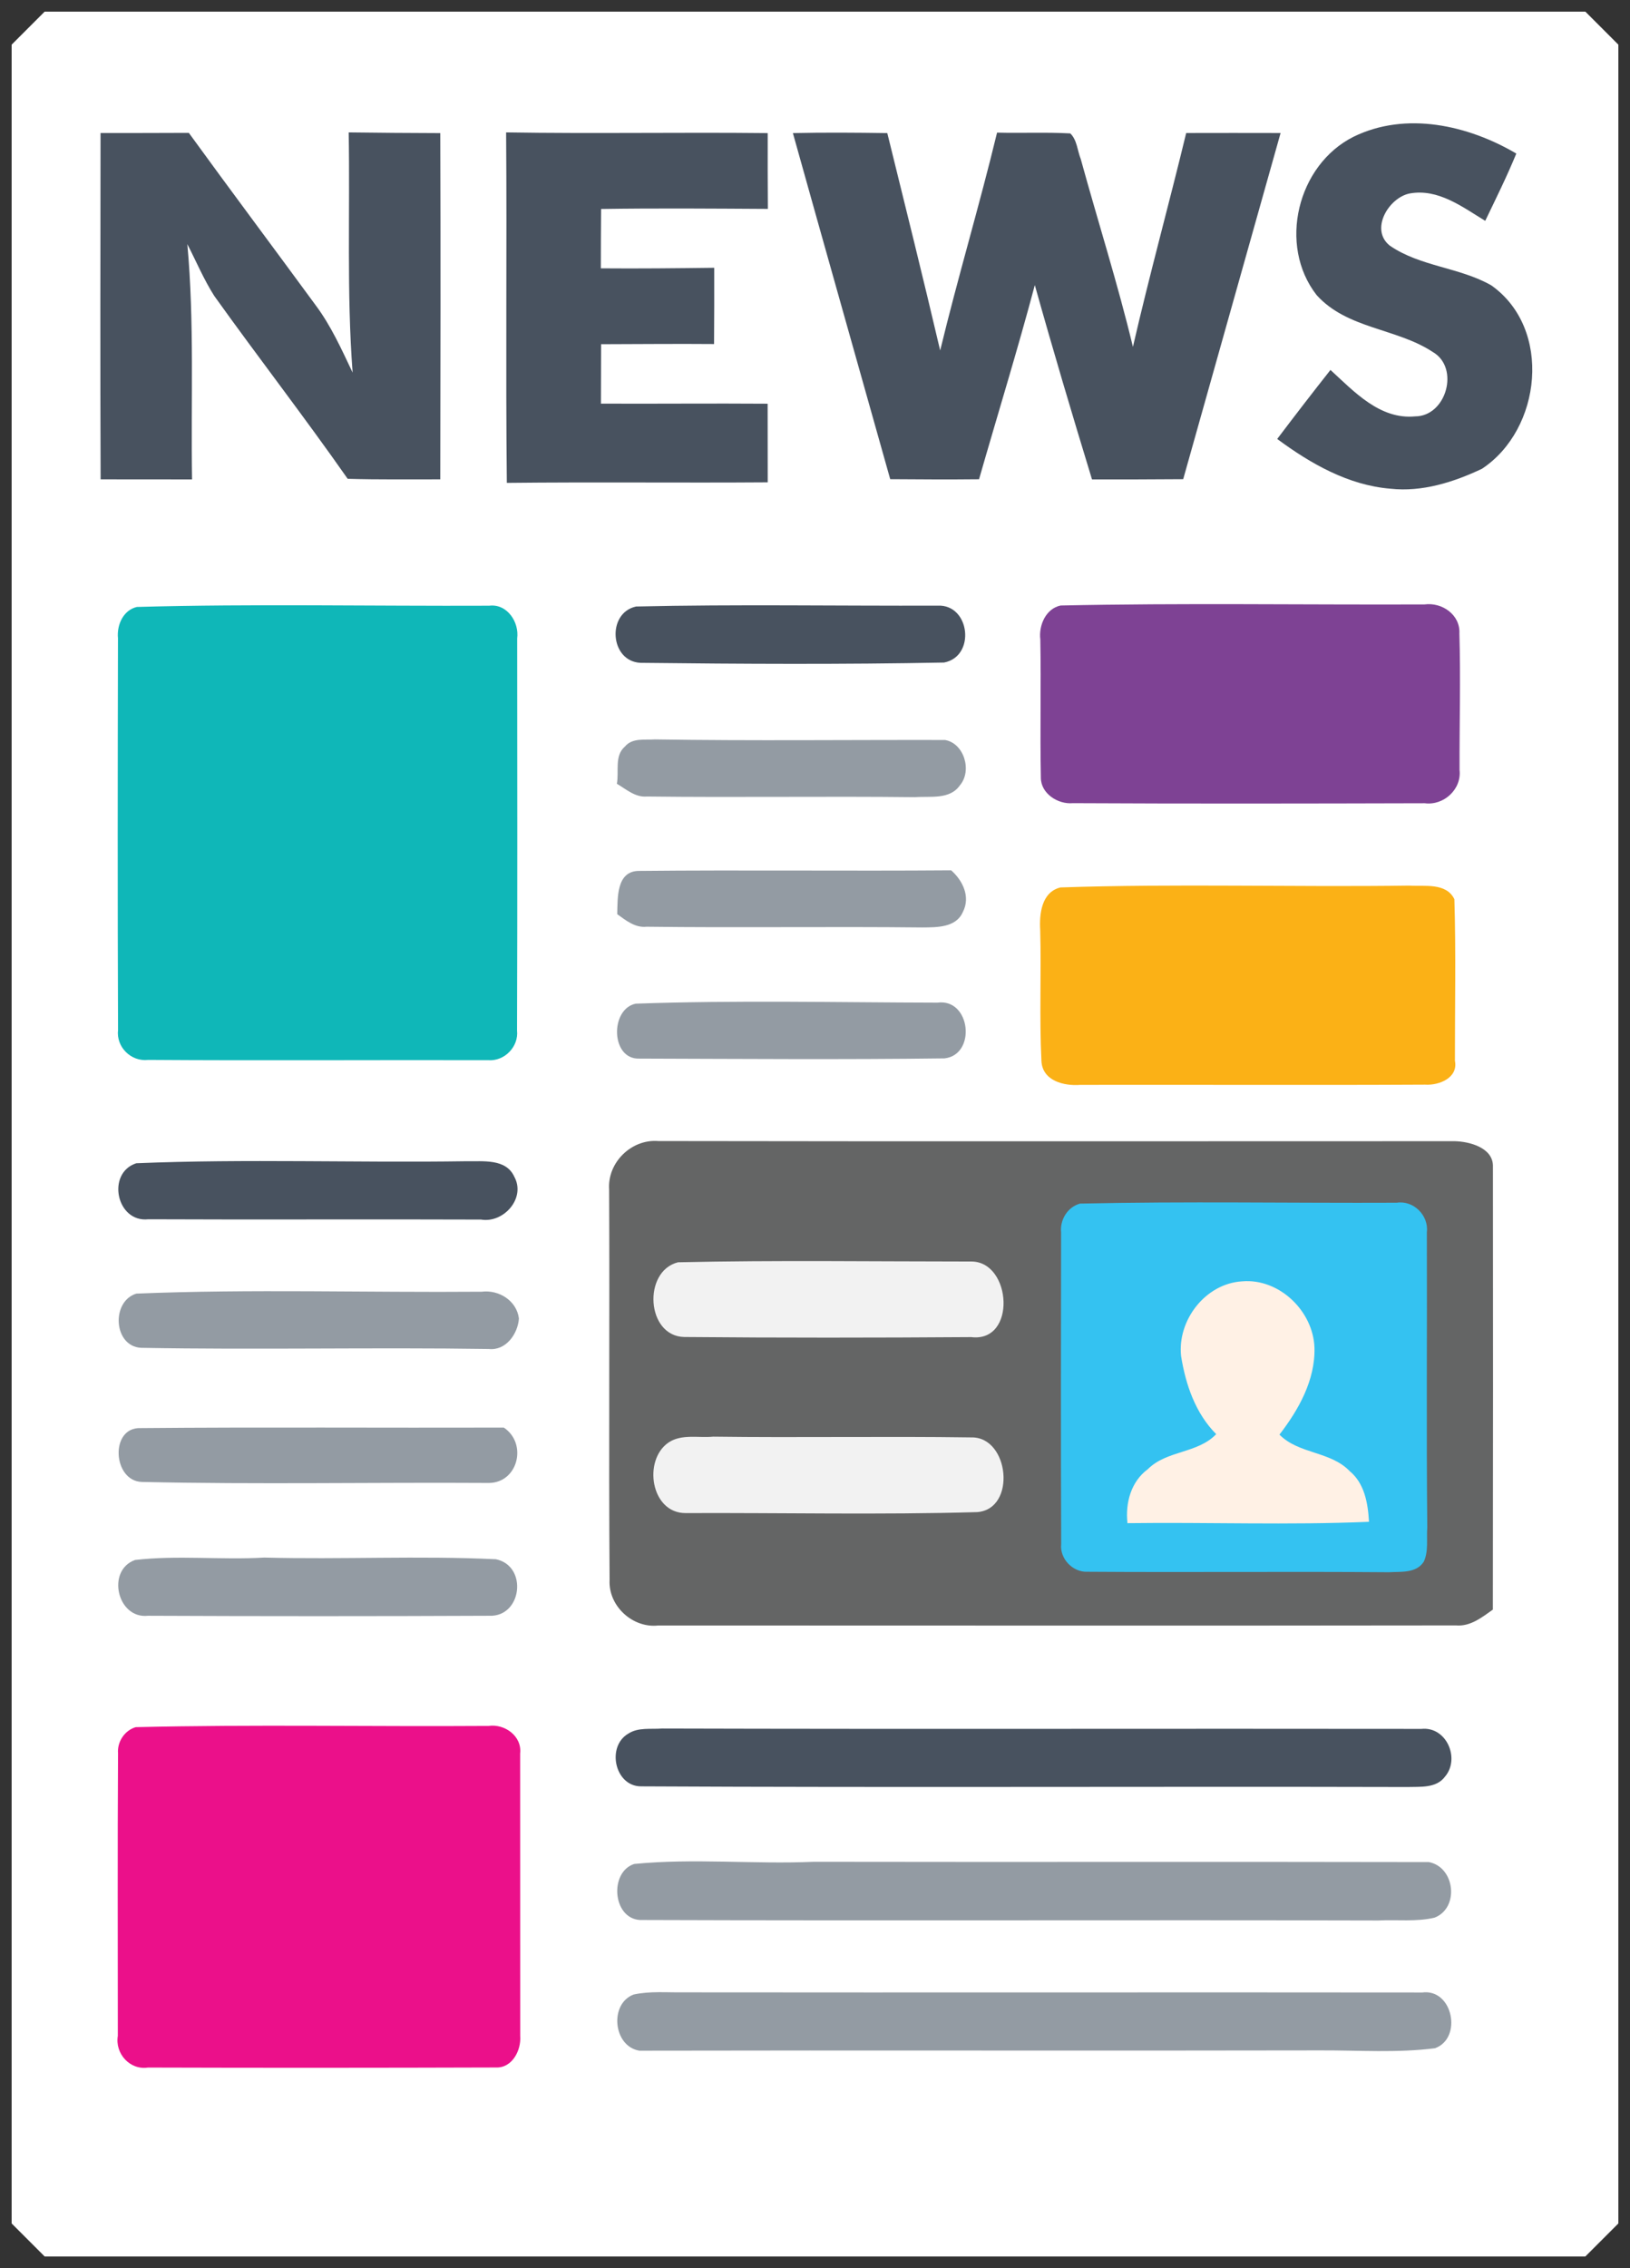 <?xml version="1.0" encoding="UTF-8" standalone="no"?>
<!-- Created with Inkscape (http://www.inkscape.org/) -->

<svg
   xmlns:dc="http://purl.org/dc/elements/1.1/"
   xmlns:cc="http://creativecommons.org/ns#"
   xmlns:rdf="http://www.w3.org/1999/02/22-rdf-syntax-ns#"
   xmlns:svg="http://www.w3.org/2000/svg"
   xmlns="http://www.w3.org/2000/svg"
   xmlns:sodipodi="http://sodipodi.sourceforge.net/DTD/sodipodi-0.dtd"
   xmlns:inkscape="http://www.inkscape.org/namespaces/inkscape"
   width="223.185mm"
   height="310.421mm"
   viewBox="0 0 790.812 1099.919"
   id="svg3477"
   version="1.1"
   inkscape:version="0.91 r13725"
   sodipodi:docname="anim-news.svg">
  <rect x="0" y="0" width="790.812" height="1099.919" fill="#333333" stroke="none"/>
  <defs
     id="defs3479" />
  <sodipodi:namedview
     id="base"
     pagecolor="#ffffff"
     bordercolor="#666666"
     borderopacity="1.0"
     inkscape:pageopacity="0.0"
     inkscape:pageshadow="2"
     inkscape:zoom="0.49497475"
     inkscape:cx="-210.44403"
     inkscape:cy="1014.6778"
     inkscape:document-units="px"
     inkscape:current-layer="layer1"
     showgrid="false"
     inkscape:window-width="1600"
     inkscape:window-height="841"
     inkscape:window-x="0"
     inkscape:window-y="31"
     inkscape:window-maximized="1"
     fit-margin-top="0"
     fit-margin-left="0"
     fit-margin-right="0"
     fit-margin-bottom="0" />
  <g
     inkscape:label="Calque 1"
     inkscape:groupmode="layer"
     id="layer1"
     transform="translate(21.65,23.887)">
    <rect
       style="opacity:1;fill:#ffffff;stroke:#ffffff;stroke-width:32;stroke-linecap:round;stroke-linejoin:bevel;stroke-miterlimit:4;stroke-dasharray:none;stroke-opacity:1"
       id="rect3586"
       width="747.513"
       height="1056.62"
       x="0"
       y="-2.237" />
    <g
       transform="matrix(3.51,0,0,3.51,-51.499,-12.381)"
       id="_x23_48525fff">
      <path
         style="fill:#48525f"
         inkscape:connector-curvature="0"
         d="m 96.42,80.52 c 13.89,-0.32 27.81,-0.07 41.7,-0.12 4.479,-0.2 5.28,7.03 0.87,7.86 -13.98,0.271 -27.99,0.2 -41.97,0.04 -4.24,-0.22 -4.67,-6.9 -0.6,-7.78 z"
         id="path10" />
      <path
         style="fill:#48525f"
         inkscape:connector-curvature="0"
         d="m 27.34,157.439 c 15.17,-0.629 30.43,-0.049 45.64,-0.279 2.28,0.05 5.46,-0.4 6.61,2.14 1.63,2.96 -1.47,6.45 -4.6,5.92 -15.32,-0.06 -30.66,0.03 -45.98,-0.04 -4.42,0.49 -5.83,-6.39 -1.67,-7.741 z"
         id="path12" />
      <path
         style="fill:#48525f"
         inkscape:connector-curvature="0"
         d="m 95.34,236.25 c 1.37,-0.9 3.12,-0.59 4.66,-0.71 35,0.101 69.99,0 104.98,0.05 3.459,-0.359 5.379,4.1 3.26,6.59 -1.211,1.641 -3.42,1.381 -5.211,1.44 -35.299,-0.09 -70.599,0.09 -105.899,-0.09 -3.64,0.02 -4.84,-5.49 -1.79,-7.28 z"
         id="path14" />
    </g>
    <g
       transform="matrix(3.51,0,0,3.51,-51.499,-12.381)"
       id="_x23_0fb7b8ff">
      <path
         style="fill:#0fb7b8"
         inkscape:connector-curvature="0"
         d="m 27.42,80.58 c 16.21,-0.45 32.47,-0.1 48.7,-0.17 2.48,-0.31 4.17,2.26 3.87,4.52 0.01,18.05 0.04,36.11 -0.02,54.16 0.25,2.24 -1.73,4.28 -3.98,4.11 -15.67,-0.04 -31.34,0.07 -47.01,-0.04 -2.36,0.28 -4.44,-1.78 -4.16,-4.14 -0.07,-18.04 -0.05,-36.08 -0.01,-54.11 -0.18,-1.81 0.7,-3.88 2.61,-4.33 z"
         id="path17" />
    </g>
    <g
       transform="matrix(3.51,0,0,3.51,-51.499,-12.381)"
       id="_x23_939ba3ff">
      <path
         style="fill:#939ba3"
         inkscape:connector-curvature="0"
         d="m 94.87,99.88 c 1.03,-1.25 2.76,-0.9 4.18,-1 13.36,0.21 26.72,0.05 40.07,0.08 2.64,0.44 3.79,4.25 2.06,6.27 -1.4,2.01 -4.1,1.47 -6.19,1.63 -12.36,-0.14 -24.71,0.06 -37.07,-0.09 -1.62,0.14 -2.85,-1 -4.15,-1.76 0.32,-1.69 -0.37,-3.86 1.1,-5.13 z"
         id="path23" />
      <path
         style="fill:#939ba3"
         inkscape:connector-curvature="0"
         d="m 93.82,123.03 c 0.06,-2.25 -0.14,-6 3.04,-5.98 14.37,-0.14 28.75,0.03 43.12,-0.08 1.6,1.41 2.69,3.66 1.62,5.74 -0.94,2.19 -3.61,2.13 -5.61,2.15 -12.7,-0.14 -25.41,0.06 -38.11,-0.1 -1.6,0.17 -2.85,-0.87 -4.06,-1.73 z"
         id="path25" />
      <path
         style="fill:#939ba3"
         inkscape:connector-curvature="0"
         d="m 96.38,135.39 c 13.87,-0.49 27.8,-0.17 41.69,-0.14 4.62,-0.63 5.42,7.21 0.98,7.7 -14.05,0.18 -28.13,0.07 -42.19,0.03 -3.96,0.13 -4.05,-6.87 -0.48,-7.59 z"
         id="path27" />
      <path
         style="fill:#939ba3"
         inkscape:connector-curvature="0"
         d="m 27.35,175.45 c 15.87,-0.65 31.82,-0.13 47.73,-0.261 2.37,-0.299 4.84,1.221 5.15,3.701 -0.15,2.129 -1.8,4.469 -4.16,4.209 -16.02,-0.24 -32.05,0.131 -48.06,-0.16 -3.83,-0.189 -4.18,-6.419 -0.66,-7.489 z"
         id="path29" />
      <path
         style="fill:#939ba3"
         inkscape:connector-curvature="0"
         d="m 28.09,201.47 c -4.02,-0.149 -4.42,-7.59 -0.16,-7.439 16.73,-0.15 33.47,-0.021 50.21,-0.07 3.3,2.19 1.98,7.62 -2.06,7.649 -16,-0.1 -32.01,0.22 -47.99,-0.14 z"
         id="path31" />
      <path
         style="fill:#939ba3"
         inkscape:connector-curvature="0"
         d="m 27.17,212.25 c 5.88,-0.68 11.92,0.02 17.86,-0.33 10.67,0.28 21.36,-0.279 32.02,0.23 4.44,0.92 3.62,8 -0.93,7.81 -15.72,0.07 -31.45,0.07 -47.17,0 -4.25,0.46 -5.78,-6.28 -1.78,-7.71 z"
         id="path33" />
      <path
         style="fill:#939ba3"
         inkscape:connector-curvature="0"
         d="m 96.17,254.25 c 8.25,-0.811 16.57,0.061 24.84,-0.3 28.33,0.05 56.67,-0.021 84.99,0.04 3.63,0.689 4.25,6.34 0.79,7.68 -2.53,0.6 -5.19,0.25 -7.78,0.391 -34.02,-0.091 -68.05,0.049 -102.08,-0.07 -3.78,-0.261 -4.21,-6.641 -0.76,-7.741 z"
         id="path35" />
      <path
         style="fill:#939ba3"
         inkscape:connector-curvature="0"
         d="m 96.09,272.29 c 2.25,-0.49 4.57,-0.271 6.86,-0.3 34.04,0.04 68.09,-0.021 102.14,0.02 4.24,-0.56 5.59,6.33 1.76,7.7 -5.22,0.67 -10.52,0.28 -15.77,0.3 -31.391,0.07 -62.79,-0.029 -94.19,0.04 -3.65,-0.59 -4.19,-6.5 -0.8,-7.76 z"
         id="path37" />
    </g>
    <g
       transform="matrix(3.377,0,0,3.377,-22.586,10.803)"
       id="_x23_646565ff">
      <path
         style="fill:#646565"
         inkscape:connector-curvature="0"
         d="m 87.788,160.529 c -0.265,-3.873 3.224,-7.261 7.073,-6.942 38.126,0.067 76.252,0.021 114.379,0.021 2.122,0.034 5.478,0.913 5.521,3.51 0.021,21.253 0.021,42.504 -0.011,63.756 -1.585,1.122 -3.234,2.454 -5.313,2.267 -38.192,0.055 -76.385,0.011 -114.565,0.011 -3.718,0.429 -7.227,-2.816 -7.018,-6.556 -0.132,-18.69 0.022,-37.379 -0.066,-56.067"
         id="path46" />
    </g>
    <g
       transform="matrix(3.51,0,0,3.51,-51.499,-12.381)"
       id="_x23_34c2f1ff">
      <path
         style="fill:#34c2f1"
         inkscape:connector-curvature="0"
         d="m 157.78,163.015 c 14.575,-0.331 29.185,-0.056 43.781,-0.121 2.32,-0.363 4.442,1.749 4.168,4.07 0.045,13.595 -0.076,27.203 0.056,40.799 -0.12,1.551 0.197,3.245 -0.473,4.708 -1.034,1.65 -3.18,1.375 -4.83,1.474 -13.893,-0.11 -27.785,0.033 -41.678,-0.065 -2.025,0.088 -3.84,-1.805 -3.619,-3.839 -0.057,-14.345 -0.033,-28.688 -0.011,-43.021 -0.187,-1.762 0.881,-3.522 2.606,-4.005"
         id="path49" />
    </g>
    <g
       transform="matrix(3.51,0,0,3.51,-51.499,-12.381)"
       id="_x23_f2f2f2ff">
      <path
         style="fill:#f2f2f2"
         inkscape:connector-curvature="0"
         d="m 102.217,171.123 c 13.518,-0.305 27.074,-0.105 40.604,-0.105 5.517,0.052 6.23,11.22 -0.08,10.441 -13.213,0.092 -26.438,0.104 -39.652,-0.014 -5.267,-0.105 -5.77,-9.095 -0.872,-10.322 z"
         id="path52" />
      <path
         style="fill:#f2f2f2"
         inkscape:connector-curvature="0"
         d="m 100.938,196.004 c 1.808,-1.188 4.119,-0.594 6.15,-0.791 11.894,0.157 23.787,-0.066 35.681,0.105 5.253,-0.105 6.271,9.926 0.792,10.322 -13.412,0.382 -26.849,0.078 -40.273,0.133 -4.846,0.039 -5.954,-7.352 -2.35,-9.769 z"
         id="path54" />
    </g>
    <g
       transform="matrix(3.51,0,0,3.51,-53.522,-14.404)"
       id="_x23_fff1e5ff">
      <path
         style="fill:#fff1e5"
         inkscape:connector-curvature="0"
         d="m 172.334,184.662 c -0.539,-4.95 3.355,-10.021 8.426,-10.329 5.138,-0.45 9.856,4.114 10.01,9.196 0.109,4.454 -2.189,8.547 -4.84,11.979 2.674,2.707 7.04,2.277 9.702,5.038 2.079,1.717 2.53,4.478 2.673,7.008 -11.121,0.473 -22.253,0.043 -33.385,0.188 -0.308,-2.783 0.484,-5.743 2.816,-7.459 2.629,-2.628 6.875,-2.145 9.449,-4.84 -2.871,-2.883 -4.224,-6.853 -4.851,-10.781 z"
         id="path57" />
    </g>
    <g
       transform="matrix(3.51,0,0,3.51,-51.499,-12.381)"
       id="_x23_eb108aff">
      <path
         style="fill:#eb108a"
         inkscape:connector-curvature="0"
         d="m 27.26,235.35 c 16.24,-0.39 32.51,-0.06 48.76,-0.17 2.23,-0.33 4.66,1.4 4.38,3.82 0.02,13 -0.01,26.02 0.01,39.02 0.15,1.98 -1.11,4.44 -3.36,4.351 -16.03,0.05 -32.07,0.06 -48.1,0.01 -2.5,0.38 -4.57,-1.94 -4.16,-4.38 0,-13.01 -0.05,-26.02 0.03,-39.03 -0.13,-1.601 0.91,-3.171 2.44,-3.621 z"
         id="path60" />
    </g>
    <g
       transform="matrix(3.47,0,0,3.47,-31.518,-16.974)"
       id="Calque_2">
      <path
         style="fill:#48525f"
         inkscape:connector-curvature="0"
         d="m 192.1,17.115 c 7.314,-3.575 16.006,-1.617 22.748,2.354 -1.311,3.189 -2.85,6.291 -4.346,9.404 -3.201,-1.947 -6.578,-4.543 -10.559,-3.828 -2.938,0.583 -5.611,5.038 -2.783,7.293 4.268,2.938 9.789,3.025 14.199,5.556 8.559,6.061 7.02,20.13 -1.318,25.63 -3.949,1.87 -8.359,3.267 -12.783,2.783 -5.885,-0.474 -11.186,-3.51 -15.84,-6.952 2.453,-3.246 4.928,-6.458 7.447,-9.647 3.301,3.025 6.908,6.963 11.836,6.49 4.379,-0.011 6.258,-6.787 2.486,-8.987 -5.07,-3.354 -11.979,-3.212 -16.258,-7.964 -5.445,-6.975 -2.695,-18.205 5.171,-22.132 z"
         id="path63" />
      <path
         style="fill:#48525f"
         inkscape:connector-curvature="0"
         d="m 16.902,16.598 c 4.114,0 8.229,0 12.343,-0.021 5.852,8.063 11.825,16.027 17.709,24.057 2.168,2.894 3.652,6.204 5.192,9.449 -0.847,-11.176 -0.352,-22.374 -0.55,-33.572 4.268,0.056 8.536,0.088 12.805,0.1 0.055,16.125 0.032,32.252 0,48.389 C 60.088,64.989 55.765,65.056 51.454,64.923 45.404,56.277 38.935,47.94 32.798,39.36 c -1.463,-2.3 -2.519,-4.818 -3.763,-7.238 1.002,10.945 0.484,21.923 0.66,32.89 -4.257,0 -8.514,-0.021 -12.782,-0.011 C 16.847,48.861 16.88,32.734 16.902,16.598 Z"
         id="path65" />
      <path
         style="fill:#48525f"
         inkscape:connector-curvature="0"
         d="m 73.707,65.493 c -0.177,-16.324 0.021,-32.659 -0.1,-48.983 12.188,0.198 24.376,-0.032 36.575,0.1 -0.011,3.531 0,7.051 0.021,10.593 -7.776,-0.044 -15.542,-0.11 -23.319,0.011 -0.021,2.771 -0.033,5.533 -0.033,8.295 5.291,0.044 10.571,-0.012 15.852,-0.078 0.011,3.554 0,7.106 -0.022,10.659 -5.269,-0.044 -10.526,0.012 -15.796,0.022 0,2.761 -0.011,5.533 -0.021,8.305 7.766,0.033 15.542,-0.044 23.309,0.011 0.011,3.663 0.011,7.326 0.011,10.989 -12.168,0.087 -24.323,-0.056 -36.477,0.076 z"
         id="path67" />
      <path
         style="fill:#48525f"
         inkscape:connector-curvature="0"
         d="m 113.703,16.609 c 4.399,-0.1 8.8,-0.066 13.199,0 2.497,10.119 5.017,20.239 7.393,30.382 2.464,-10.197 5.488,-20.251 7.953,-30.448 3.409,0.088 6.831,-0.076 10.241,0.11 0.945,0.913 0.99,2.409 1.463,3.586 2.408,8.756 5.17,17.413 7.293,26.245 2.299,-10.009 5.037,-19.909 7.447,-29.887 4.4,-0.011 8.801,-0.011 13.199,0 -4.531,16.126 -9.074,32.253 -13.617,48.379 -4.258,0.032 -8.504,0.043 -12.75,0.032 -2.76,-9.03 -5.455,-18.073 -7.996,-27.158 -2.42,9.097 -5.203,18.084 -7.799,27.137 -4.136,0.044 -8.283,0.021 -12.419,-0.011 -4.533,-16.125 -9.098,-32.242 -13.607,-48.367 z"
         id="path69" />
    </g>
    <path
       inkscape:connector-curvature="0"
       style="fill:#7e4294"
       d="m 492.938,269.753 c 58.796,-1.261 117.702,-0.297 176.535,-0.519 8.454,-1.15 17.394,4.971 16.919,14.059 0.631,22.072 0,44.143 0.074,66.215 1.076,9.348 -7.645,17.36 -16.882,16.136 -56.904,0.148 -113.807,0.26 -170.744,-0.037 -7.193,0.668 -15.539,-4.637 -15.506,-12.39 -0.445,-22.294 0.145,-44.625 -0.26,-66.956 -0.857,-6.788 2.63,-15.023 9.864,-16.507 z"
       id="path20" />
    <g
       transform="matrix(3.534,0,0,3.534,-63.832,-14.876)"
       id="_x23_fbb116ff">
      <path
         style="fill:#fbb116"
         inkscape:connector-curvature="0"
         d="m 157.502,119.229 c 15.934,-0.535 31.93,-0.032 47.895,-0.252 2.078,0.136 5.091,-0.441 6.203,1.868 0.22,7.379 0.064,14.779 0.073,22.168 0.471,2.341 -2.173,3.401 -4.084,3.275 -15.775,0.084 -31.553,0 -47.328,0.032 -2.247,0.178 -5.206,-0.535 -5.353,-3.264 -0.294,-5.983 -0.011,-11.976 -0.168,-17.959 -0.136,-2.215 0.169,-5.217 2.762,-5.867 z"
         id="path43" />
    </g>
  </g>
</svg>
